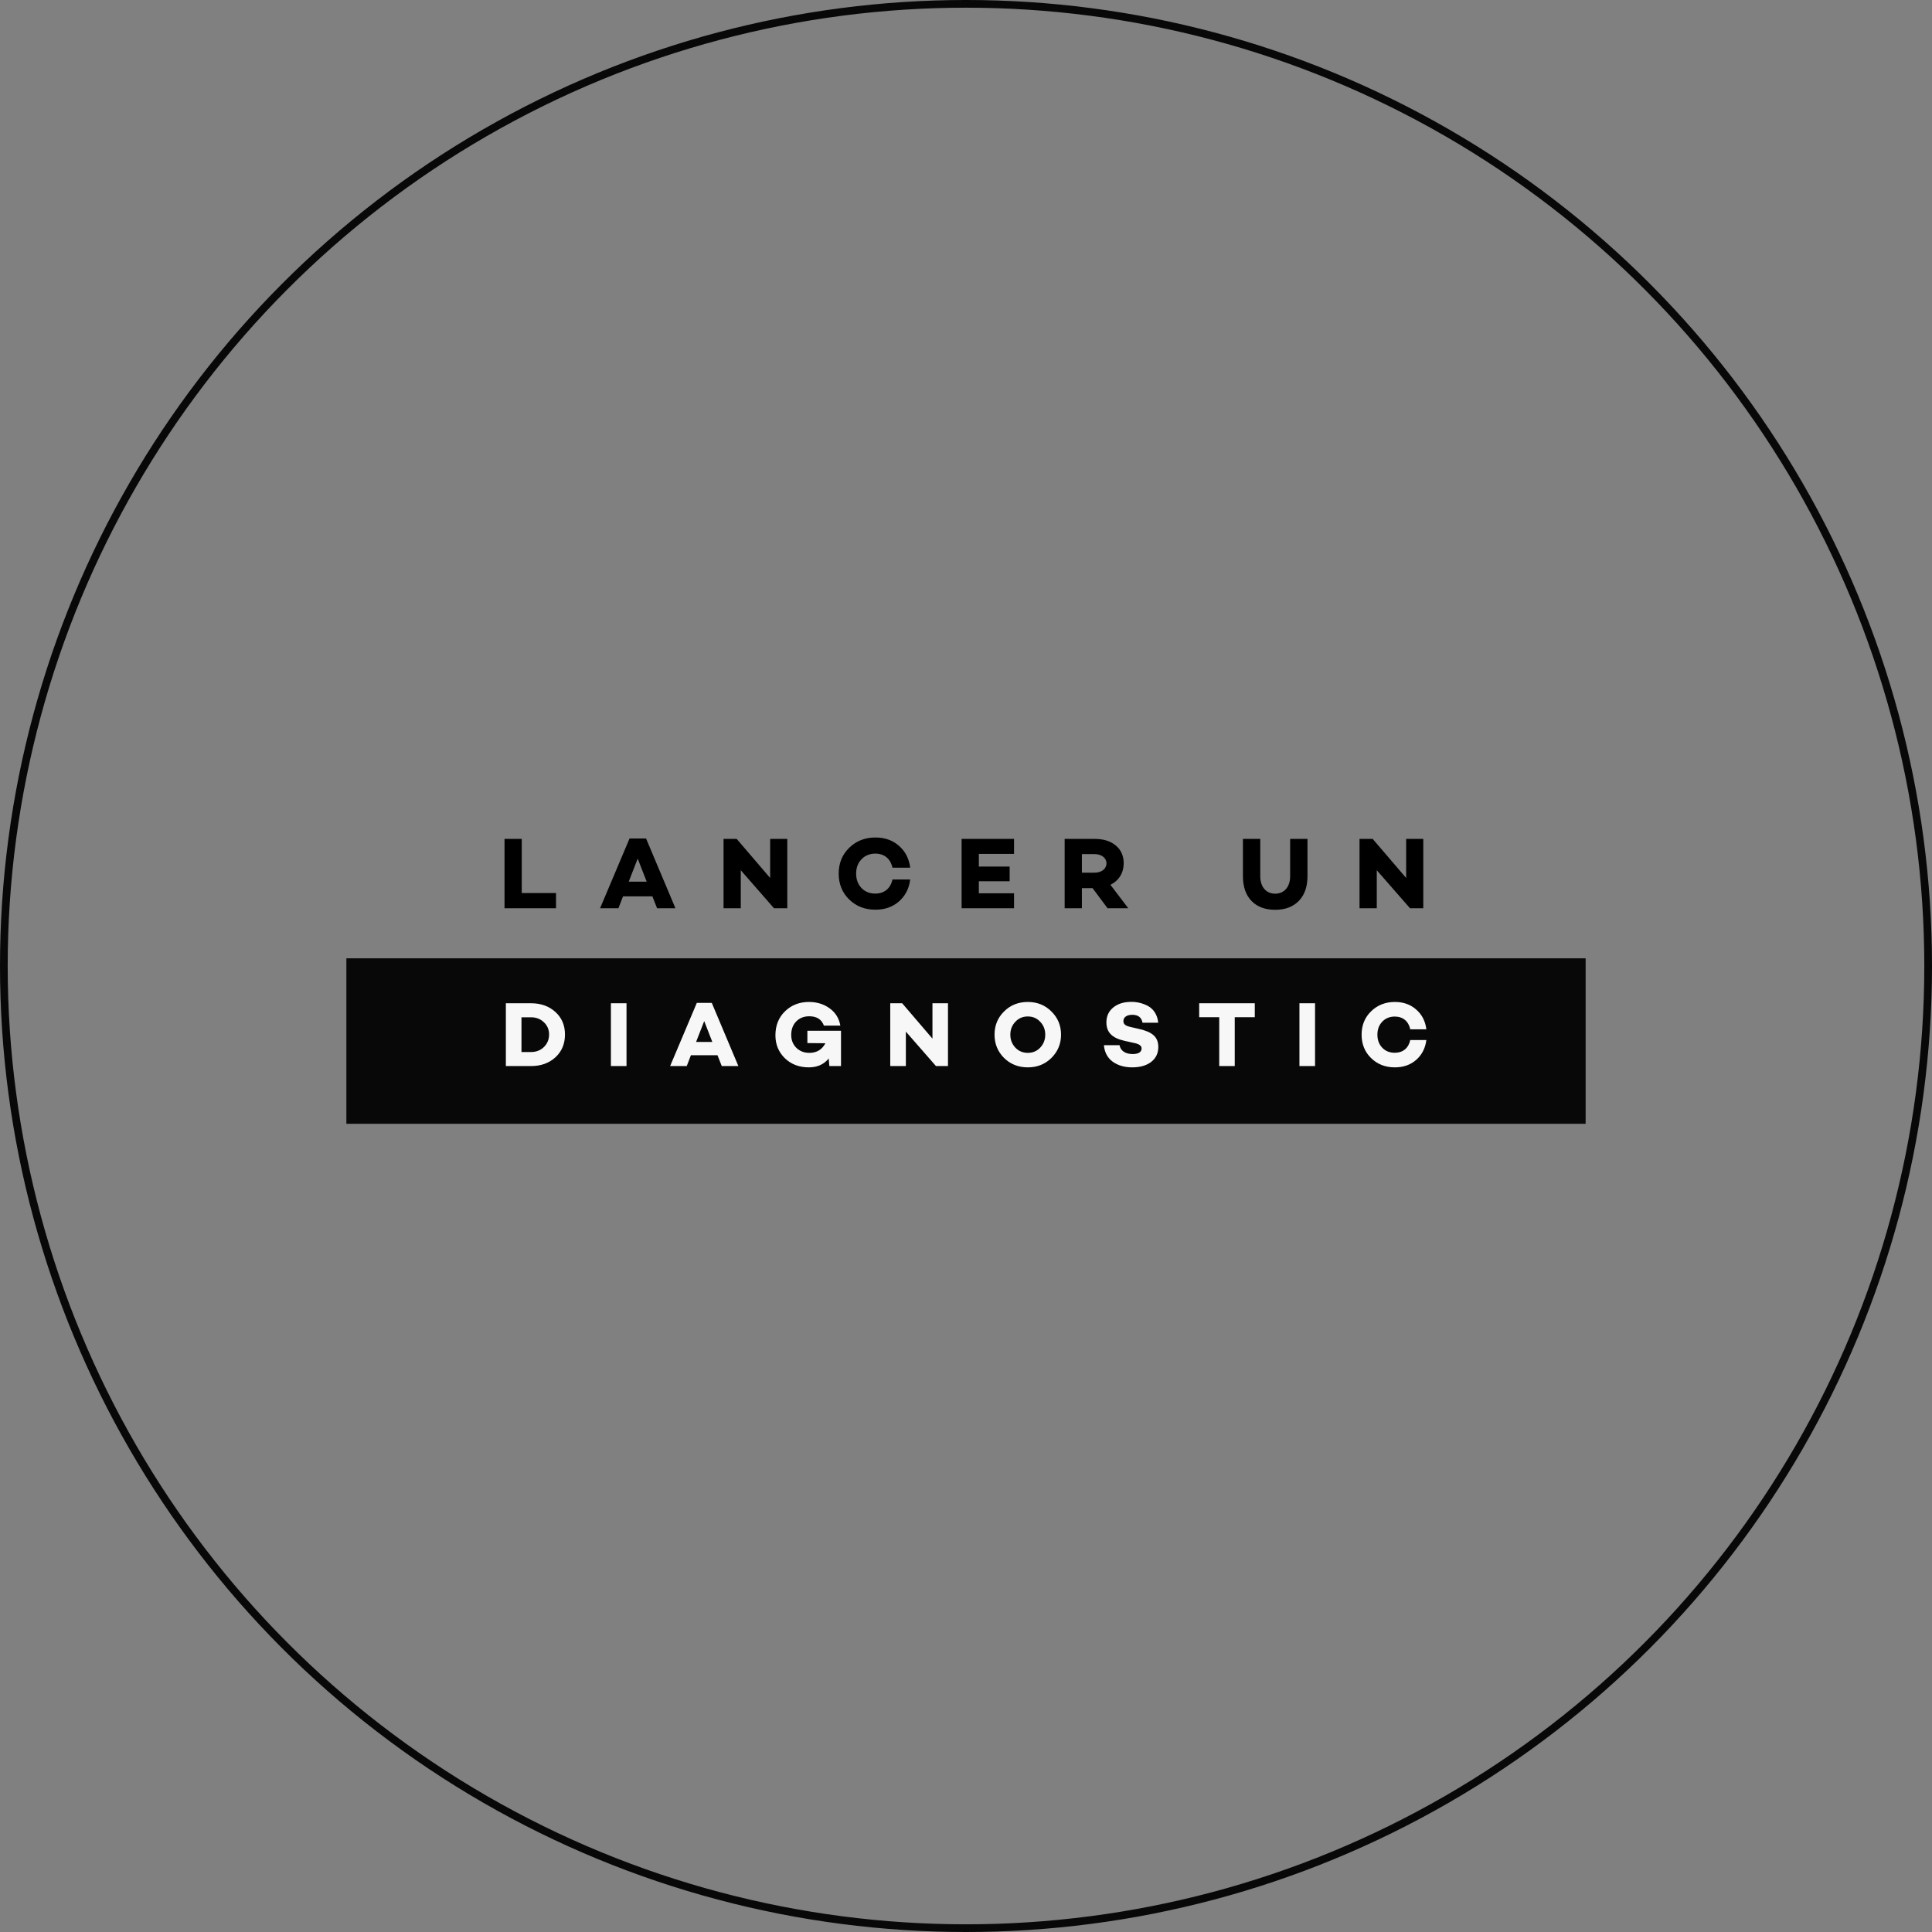 <svg width="502" height="502" viewBox="0 0 502 502" fill="none" xmlns="http://www.w3.org/2000/svg">
<rect x="0" y="0" width="502" height="502" fill="#808080" stroke="none"/>
<circle cx="251" cy="251" r="250" stroke="#080808" stroke-width="2"/>
<path d="M144.472 232.051V236H131.09V217.98H135.569V232.051H144.472ZM169.514 232.899H161.882L160.689 236H155.919L163.578 217.874H167.871L175.503 236H170.733L169.514 232.899ZM168.03 229.083L165.698 223.094L163.366 229.083H168.03ZM204.565 217.98V236H201.12L192.481 226.115V236H188.003V217.98H191.421L200.113 228.129V217.98H204.565ZM227.438 232.184C229.796 232.184 231.387 230.832 231.89 228.527H236.501C236.209 230.885 235.229 232.767 233.586 234.224C231.943 235.655 229.902 236.371 227.464 236.371C224.735 236.371 222.482 235.496 220.654 233.721C218.825 231.945 217.924 229.693 217.924 226.99C217.924 224.287 218.825 222.061 220.654 220.285C222.482 218.51 224.735 217.609 227.464 217.609C229.902 217.609 231.943 218.324 233.586 219.782C235.229 221.213 236.209 223.094 236.501 225.453H231.89C231.387 223.147 229.796 221.796 227.438 221.796C225.98 221.796 224.761 222.299 223.834 223.28C222.906 224.26 222.456 225.479 222.456 226.99C222.456 228.5 222.906 229.746 223.834 230.726C224.761 231.707 225.98 232.184 227.438 232.184ZM254.337 221.875V225.161H262.34V228.977H254.337V232.105H263.48V236H249.859V217.98H263.48V221.875H254.337ZM283.894 230.779H281.111V236H276.633V217.98H284.503C286.756 217.98 288.584 218.563 289.936 219.702C291.287 220.842 291.976 222.379 291.976 224.313C291.976 226.778 290.731 228.818 288.531 229.905L293.169 236H287.789L283.894 230.779ZM281.111 226.751H284.424C286.199 226.751 287.498 225.771 287.498 224.313C287.498 222.909 286.199 221.928 284.424 221.928H281.111V226.751ZM339.73 217.98V227.599C339.73 230.382 338.988 232.528 337.477 234.092C335.967 235.629 333.926 236.398 331.329 236.398C328.732 236.398 326.665 235.629 325.181 234.092C323.671 232.528 322.955 230.382 322.955 227.599V217.98H327.46V227.679C327.46 230.435 328.971 232.21 331.329 232.21C333.688 232.21 335.225 230.435 335.225 227.679V217.98H339.73ZM369.818 217.98V236H366.373L357.734 226.115V236H353.255V217.98H356.674L365.366 228.129V217.98H369.818Z" fill="black"/>
<rect width="322" height="43" transform="translate(90 249)" fill="#080808"/>
<path d="M131.44 260.68H137.992C140.56 260.68 142.672 261.448 144.328 262.96C145.984 264.472 146.8 266.416 146.8 268.792C146.8 271.216 145.984 273.184 144.328 274.72C142.672 276.232 140.56 277 137.992 277H131.44V260.68ZM135.496 273.352H137.992C139.312 273.352 140.44 272.92 141.328 272.056C142.216 271.168 142.672 270.088 142.672 268.792C142.672 267.52 142.216 266.464 141.328 265.624C140.44 264.76 139.312 264.328 137.992 264.328H135.496V273.352ZM162.791 260.68V277H158.735V260.68H162.791ZM186.433 274.192H179.521L178.441 277H174.121L181.057 260.584H184.945L191.857 277H187.537L186.433 274.192ZM185.089 270.736L182.977 265.312L180.865 270.736H185.089ZM218.521 267.832V277H215.497L215.329 275.032C214.081 276.568 212.353 277.336 210.169 277.336C207.649 277.336 205.561 276.544 203.929 274.96C202.297 273.352 201.481 271.384 201.481 269.008C201.481 266.488 202.297 264.4 203.953 262.792C205.609 261.16 207.697 260.344 210.193 260.344C212.257 260.344 214.057 260.896 215.569 262C217.081 263.08 218.017 264.592 218.353 266.488H214.081C213.481 264.88 212.233 264.064 210.289 264.064C208.873 264.064 207.745 264.52 206.881 265.408C206.017 266.296 205.585 267.472 205.585 268.912C205.585 270.232 206.017 271.336 206.881 272.224C207.769 273.112 208.897 273.568 210.313 273.568C212.209 273.568 213.601 272.728 214.465 271.072L209.785 271.024V267.832H218.521ZM246.317 260.68V277H243.197L235.373 268.048V277H231.317V260.68H234.413L242.285 269.872V260.68H246.317ZM260.887 262.816C262.543 261.16 264.607 260.344 267.055 260.344C269.503 260.344 271.543 261.16 273.199 262.816C274.855 264.448 275.695 266.464 275.695 268.84C275.695 271.216 274.855 273.232 273.199 274.888C271.543 276.52 269.503 277.336 267.055 277.336C264.607 277.336 262.543 276.52 260.887 274.888C259.231 273.232 258.415 271.216 258.415 268.84C258.415 266.464 259.231 264.448 260.887 262.816ZM263.815 272.2C264.679 273.112 265.759 273.568 267.055 273.568C268.351 273.568 269.431 273.112 270.295 272.2C271.159 271.264 271.591 270.16 271.591 268.84C271.591 267.52 271.159 266.416 270.295 265.504C269.431 264.568 268.351 264.112 267.055 264.112C265.759 264.112 264.679 264.568 263.815 265.504C262.951 266.416 262.519 267.52 262.519 268.84C262.519 270.16 262.951 271.264 263.815 272.2ZM293.961 260.32C295.425 260.32 296.841 260.632 298.257 261.376C299.697 262.144 300.753 263.656 300.945 265.744H296.865C296.625 264.376 295.737 263.68 294.225 263.68C292.809 263.68 291.897 264.28 291.897 265.312C291.897 266.176 292.497 266.56 293.769 266.848L296.049 267.376C299.289 268.12 300.969 269.368 300.969 272.032C300.969 273.664 300.345 274.96 299.121 275.92C297.897 276.856 296.241 277.336 294.201 277.336C292.209 277.336 290.529 276.856 289.161 275.896C287.793 274.912 287.001 273.472 286.833 271.576H290.889C291.153 273.016 292.401 273.88 294.321 273.88C295.833 273.88 296.625 273.328 296.625 272.44C296.625 271.744 296.049 271.312 294.897 271.048L292.209 270.448C288.969 269.728 287.481 268.24 287.481 265.648C287.481 264.04 288.081 262.744 289.257 261.784C290.457 260.8 292.017 260.32 293.961 260.32ZM326.036 264.304H320.828V277H316.796V264.304H311.588V260.68H326.036V264.304ZM341.694 260.68V277H337.638V260.68H341.694ZM362.408 273.544C364.544 273.544 365.984 272.32 366.44 270.232H370.616C370.352 272.368 369.464 274.072 367.976 275.392C366.488 276.688 364.64 277.336 362.432 277.336C359.96 277.336 357.92 276.544 356.264 274.936C354.608 273.328 353.792 271.288 353.792 268.84C353.792 266.392 354.608 264.376 356.264 262.768C357.92 261.16 359.96 260.344 362.432 260.344C364.64 260.344 366.488 260.992 367.976 262.312C369.464 263.608 370.352 265.312 370.616 267.448H366.44C365.984 265.36 364.544 264.136 362.408 264.136C361.088 264.136 359.984 264.592 359.144 265.48C358.304 266.368 357.896 267.472 357.896 268.84C357.896 270.208 358.304 271.336 359.144 272.224C359.984 273.112 361.088 273.544 362.408 273.544Z" fill="#F7F7F7"/>
</svg>
